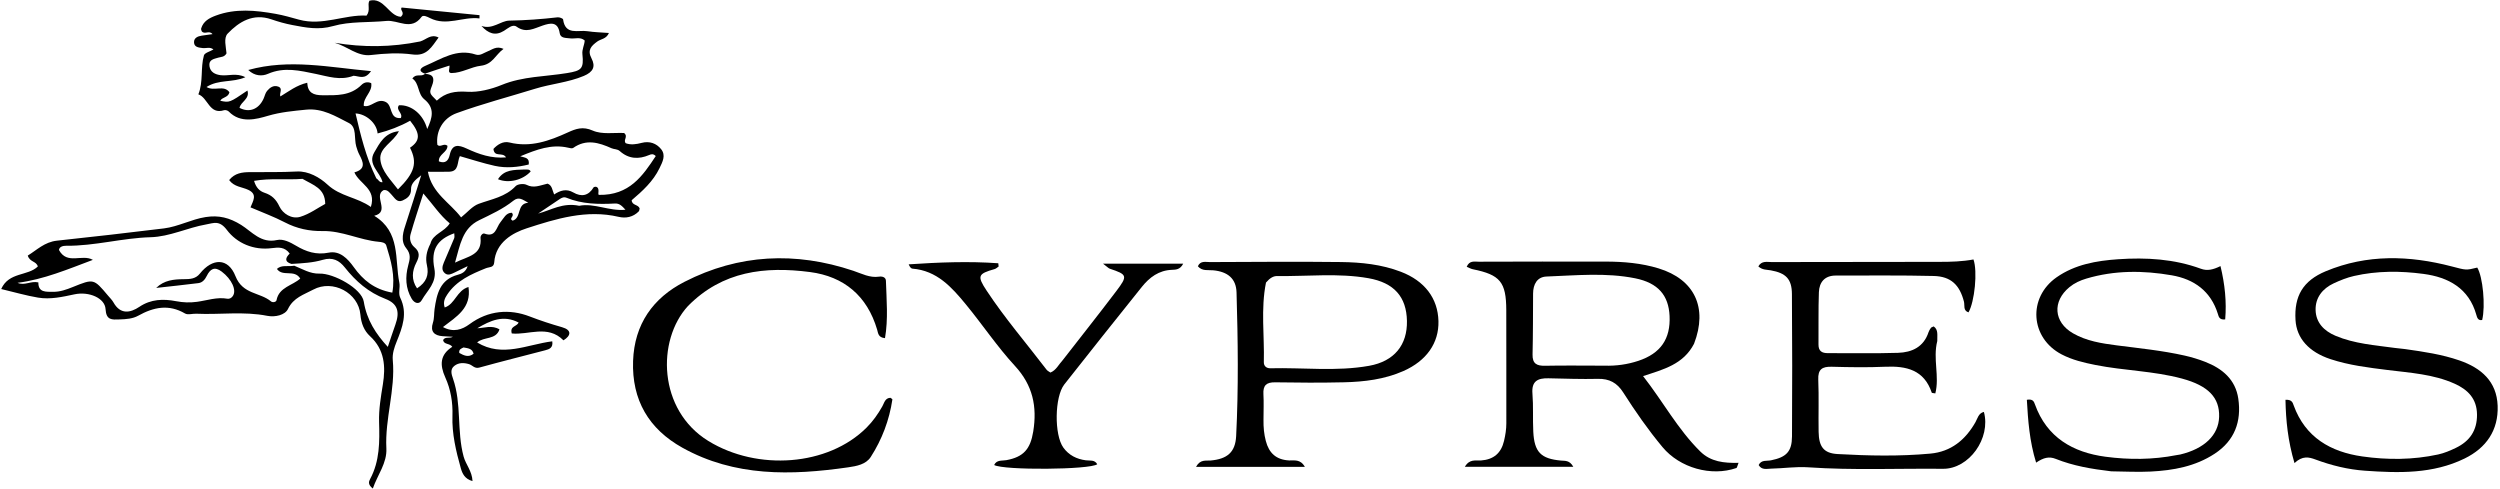 <svg width="982" height="192" viewBox="0 0 982 192" fill="none" xmlns="http://www.w3.org/2000/svg">
<g clip-path="url(#clip0_122_142)">
<path d="M166.969 29.012C170.335 29.154 170.782 30.843 169.671 33.696C168.539 36.603 168.662 36.651 171.579 39.538C174.972 36.363 178.731 35.724 183.633 36.047C187.856 36.325 192.955 35.047 197.011 33.382C205.389 29.941 214.172 30.125 222.755 28.704C228.402 27.77 229.377 27.045 228.769 21.291C228.565 19.366 229.553 17.764 229.676 15.913C227.92 14.348 225.838 15.33 223.95 15.074C222.333 14.854 220.169 15.103 219.855 13.035C219.139 8.319 216.114 9.051 213.167 10.029C209.752 11.161 206.656 13.171 202.899 10.468C201.357 9.358 199.485 11.163 197.945 12.116C194.567 14.207 191.798 13.167 189.108 10.178C193.429 11.743 196.68 8.156 200.023 8.1C206.408 7.995 212.699 7.533 219.014 6.803C219.726 6.721 221.128 7.242 221.18 7.624C222.054 13.991 227.12 11.695 230.703 12.252C233.416 12.673 236.187 12.722 239.184 12.957C238.173 15.341 236.02 15.282 234.62 16.305C232.29 18.006 230.606 19.636 232.33 22.904C234.05 26.164 232.97 28.287 229.333 29.818C223.163 32.416 216.508 32.909 210.17 34.868C199.895 38.043 189.467 40.769 179.346 44.455C174.034 46.39 171.124 51.482 171.8 56.906C172.994 58.058 174.326 56.067 175.758 57.257C175.85 59.839 172.154 60.579 172.392 63.392C174.894 64.372 176.131 63.158 176.648 60.848C177.618 56.502 180.014 56.821 183.352 58.371C188.076 60.565 192.998 62.327 198.775 61.825C197.441 59.537 194.199 62.005 193.82 58.503C195.365 56.794 197.62 55.353 200.087 55.964C208.416 58.028 215.771 55.33 223.098 51.995C226.218 50.575 228.917 49.568 232.831 51.293C236.497 52.908 241.255 52.043 245.147 52.249C246.899 53.667 244.627 55.013 245.811 56.269C247.841 57.008 249.959 56.667 252.062 56.119C255.146 55.316 257.846 56.302 259.691 58.597C261.641 61.023 260.248 63.592 259.054 66.065C256.535 71.284 252.365 75.035 248.125 78.645C248.22 80.737 250.641 80.243 251.256 81.85C251.159 82.18 251.164 82.769 250.872 83.065C248.673 85.287 245.829 85.84 242.997 85.174C230.384 82.208 218.372 85.95 206.847 89.693C201.478 91.436 194.686 95.151 194.132 103.059C193.981 105.209 192.176 104.831 190.863 105.361C185.047 107.709 179.297 110.205 175.648 115.743C174.716 117.156 173.982 118.63 174.674 120.778C178.768 119.461 179.391 114.09 184.017 112.729C185.259 121.01 179.332 124.345 173.994 128.465C178.092 130.7 181.549 129.463 184.413 127.346C191.805 121.881 200.198 121.269 208.029 124.292C212.246 125.919 216.416 127.284 220.745 128.518C224.69 129.643 224.319 131.84 221.327 133.683C215.131 127.423 207.552 131.694 201.028 130.98C200.174 128.031 202.991 128.345 203.721 126.698C197.73 123.565 192.579 125.899 187.476 128.94C190.319 128.844 193.205 127.59 196.198 129.386C194.778 133.609 190.125 132.129 187.415 134.518C197.379 140.549 207.057 135.306 216.929 134.072C217.319 136.652 215.749 137.174 214.156 137.591C205.525 139.853 196.866 142.014 188.266 144.388C186.39 144.906 185.576 143.423 184.215 143.026C182.166 142.428 180.179 142.391 178.495 143.692C176.706 145.073 177.336 147.011 177.944 148.755C181.391 158.65 179.384 169.277 182.106 179.324C182.964 182.488 185.433 185.038 185.606 188.97C182.551 188.155 181.579 185.958 181.009 183.926C179.123 177.206 177.482 170.371 177.724 163.342C177.906 158.041 177.024 152.932 174.91 148.255C172.641 143.236 172.864 139.307 177.657 136.225C176.62 134.731 174.394 135.475 174.042 133.574C174.901 132.095 176.497 133.058 177.894 132.283C176.381 132.199 175.153 132.14 173.926 132.059C170.566 131.838 168.931 130.214 170.04 126.807C170.627 125.004 170.44 123.188 170.7 121.401C171.556 115.502 172.794 109.821 179.8 107.938C181.235 107.552 182.95 106.907 183.681 104.541C181.699 105.513 180.115 106.317 178.505 107.068C177.302 107.629 176.008 108.364 174.765 107.343C173.347 106.18 173.73 104.621 174.312 103.206C175.637 99.985 177.088 96.815 178.402 93.589C178.628 93.034 178.434 92.307 178.434 91.631C171.866 93.987 169.161 97.924 170.618 105.466C171.706 111.105 167.82 114.043 165.656 117.911C164.669 119.674 162.821 119.217 161.705 117.324C159.27 113.195 159.147 108.767 160.326 104.329C160.987 101.842 161.538 99.942 159.559 97.498C157.166 94.542 158.42 90.911 159.544 87.527C161.471 81.727 163.242 75.874 165.456 68.844C162.798 70.814 161.41 72.334 161.459 74.266C161.524 76.836 159.947 77.92 158.17 78.742C155.936 79.775 154.982 77.66 153.745 76.413C152.938 75.601 152.308 74.526 150.733 74.646C146.406 76.923 153.483 83.184 146.99 84.757C157.435 91.119 154.997 101.9 156.862 111.056C157.242 112.924 156.346 115.157 157.224 116.964C160.177 123.038 158.087 128.553 155.815 134.164C154.883 136.464 154.053 138.912 154.285 141.447C155.353 153.147 151.163 164.441 151.767 176.143C152.063 181.873 148.32 186.465 146.445 191.887C144.385 190.312 144.884 189.09 145.399 188.133C149.189 181.091 149.128 173.466 148.903 165.814C148.756 160.793 149.592 155.915 150.393 150.97C151.507 144.093 151.141 137.36 145.354 132.059C143.01 129.912 141.864 127 141.569 123.615C140.817 114.977 130.676 109.655 123.044 113.76C119.359 115.742 115.291 116.856 113.104 121.392C111.967 123.752 108.098 124.673 104.976 124.056C95.718 122.225 86.388 123.662 77.105 123.23C75.617 123.161 73.794 123.791 72.686 123.142C66.282 119.39 60.331 120.642 54.294 124.006C52.11 125.223 49.551 125.382 47.01 125.469C43.979 125.574 41.722 125.865 41.461 121.403C41.21 117.1 34.994 114.39 29.259 115.611C24.514 116.621 19.766 117.713 14.954 116.903C10.238 116.109 5.616 114.754 0.469 113.531C3.477 106.755 10.986 108.505 14.861 104.666C14.233 102.499 11.709 103.014 10.904 100.391C14.416 98.255 17.488 95.056 22.358 94.534C36.379 93.031 50.393 91.443 64.389 89.718C70.017 89.025 75.097 86.16 80.742 85.268C85.937 84.447 90.165 85.505 94.748 88.365C98.924 90.972 102.515 95.707 108.797 94.284C111.229 93.733 113.942 95.123 116.308 96.531C120.227 98.866 124.218 100.218 129.111 99.243C133.471 98.375 136.564 101.572 138.958 104.921C142.566 109.967 146.988 113.672 154.101 114.949C155.315 108.305 153.545 102.349 151.735 96.436C151.369 95.242 149.856 95.075 148.721 94.972C141.264 94.295 134.418 90.61 126.76 90.756C121.582 90.856 116.585 89.803 111.854 87.329C107.629 85.119 103.107 83.48 98.396 81.451C99.33 79.006 101.3 76.354 97.527 74.576C95.076 73.42 91.977 73.427 90.009 70.73C92.251 67.961 95.139 67.639 98.135 67.613C104.289 67.56 110.432 67.698 116.6 67.368C121.133 67.125 125.607 69.693 128.676 72.543C133.688 77.2 140.212 77.428 145.675 81.291C147.952 74.086 141.225 72.349 139.205 67.707C143.839 66.424 142.699 63.677 141.166 60.775C140.627 59.753 140.257 58.625 139.932 57.51C139.019 54.385 140.226 49.93 137.056 48.332C131.845 45.706 126.72 42.413 120.212 43.077C115.146 43.593 110.316 44.006 105.261 45.487C100.771 46.804 94.498 48.604 89.859 43.805C89.466 43.398 88.534 43.122 88.014 43.289C82.172 45.162 81.725 38.387 77.915 37.057C79.913 32.123 78.7 26.734 80.101 21.765C80.387 20.751 82.469 20.244 83.843 19.431C82.482 18.308 80.972 19.046 79.605 18.878C78.053 18.689 76.307 18.55 76.212 16.679C76.124 14.933 77.639 14.23 79.253 14.003C80.538 13.822 81.823 13.638 83.477 13.404C82.065 11.713 80.454 13.738 79.243 12.297C79.195 12.085 78.901 11.567 79.019 11.172C79.875 8.307 82.21 7.077 84.777 6.121C92.525 3.234 100.399 4.04 108.255 5.438C111.357 5.99 114.404 6.881 117.447 7.721C126.7 10.274 135.36 5.656 143.991 6.132C145.64 3.928 144.179 1.935 145.117 0.272C150.92 -1.175 152.749 6.377 157.484 6.603C159.299 4.846 156.913 4.053 157.777 2.956C167.965 3.955 178.158 4.955 188.35 5.955C188.348 6.383 188.346 6.811 188.343 7.239C181.816 6.406 175.469 10.446 168.851 7.079C167.785 6.536 166.206 5.768 165.589 6.62C161.513 12.247 156.392 7.768 151.823 8.222C144.82 8.917 137.499 8.334 130.866 10.231C125.101 11.88 120.104 10.83 114.806 9.829C112.035 9.306 109.29 8.523 106.621 7.603C99.447 5.132 93.954 8.471 89.417 13.203C87.765 14.926 88.782 18.507 88.976 20.953C88.137 22.478 86.825 22.316 85.753 22.638C83.993 23.166 81.896 23.418 82.277 25.994C82.625 28.345 84.481 29.224 86.568 29.521C89.609 29.953 92.792 28.489 96.378 30.325C91.352 32.549 85.864 31.095 81.123 34.177C84.178 36.006 87.902 33.204 90.122 36.226C89.665 38.382 87.279 38.094 86.519 39.583C90.159 40.348 90.159 40.348 97.19 35.561C98.222 38.884 94.548 39.933 94.086 42.372C97.878 44.355 101.567 42.979 103.496 38.843C103.98 37.806 104.192 36.568 104.893 35.727C105.966 34.439 107.417 33.353 109.255 34.003C111.298 34.726 109.606 36.581 110.129 37.882C113.453 35.883 116.465 33.484 120.677 32.5C120.884 36.48 123.125 37.398 126.638 37.416C132.192 37.443 137.621 37.696 141.99 33.354C142.925 32.425 144.23 31.971 145.815 32.655C146.407 36.154 142.623 38.1 142.891 41.603C145.898 42.37 148.087 38.351 151.525 40.067C154.378 41.493 152.765 46.775 157.441 46.368C158.41 44.442 155.293 43.209 156.716 41.34C161.578 41.104 166.276 44.904 167.808 50.684C169.843 46.29 170.912 42.469 166.677 39.011C163.968 36.798 164.77 32.738 161.969 30.834C163.441 28.748 165.266 30.269 166.739 29.15C166.996 29 166.969 29.012 166.969 29.012ZM115.586 104.373C118.802 105.671 121.837 107.587 125.481 107.474C131.071 107.3 142.055 113.348 142.886 118.455C144.064 125.705 147.656 131.185 152.332 136.259C153.292 133.426 154.257 130.447 155.311 127.5C157.099 122.504 156.25 119.27 151.368 117.394C144.714 114.839 139.754 110.506 135.457 105.072C133.255 102.286 130.664 100.905 126.753 102.068C122.963 103.195 118.905 103.417 114.471 103.668C111.529 102.76 112.213 101.147 113.795 99.611C111.887 96.941 109.353 97.129 106.841 97.463C99.573 98.428 93.018 95.488 89.134 90.342C86.16 86.402 83.962 87.636 81.003 88.153C73.627 89.44 66.674 92.977 59.164 93.18C48.011 93.48 37.192 96.656 26.02 96.532C24.762 96.518 23.322 96.873 23.16 98.191C26.387 104.161 32.215 99.641 36.479 102.076C26.712 105.732 17.246 109.769 6.895 111.092C9.641 112.32 12.072 110.259 15.068 110.926C15.003 114.976 18.085 114.593 20.873 114.628C23.596 114.663 26.123 113.738 28.586 112.746C36.795 109.437 36.782 109.401 42.408 116.092C43.158 116.983 44.027 117.816 44.587 118.818C47.286 123.64 51.195 122.915 54.744 120.524C59.321 117.441 64.223 117.362 69.121 118.3C71.966 118.846 74.595 118.936 77.401 118.554C81.333 118.019 85.183 116.607 89.257 117.33C90.115 117.482 90.872 117.08 91.41 116.348C93.084 114.074 91.028 109.664 87.095 106.691C84.257 104.546 82.561 105.657 81.214 108.385C80.524 109.783 79.531 111.006 77.933 111.208C72.415 111.906 66.881 112.476 61.353 113.095C64.512 110.004 68.321 109.698 72.193 109.663C74.55 109.642 76.807 109.611 78.511 107.478C83.424 101.326 89.622 101.163 92.504 108.495C95.334 115.695 102.119 114.761 106.441 118.386C107.124 118.958 108.482 118.649 108.619 117.922C109.582 112.781 114.932 112.176 117.938 109.407C115.601 105.642 111.034 108.895 108.77 105.626C110.67 103.923 113.071 104.826 115.586 104.373ZM215.084 72.135C216.923 72.817 216.909 74.692 217.664 76.389C220.063 74.791 222.483 74.037 225.16 75.582C228.417 77.462 231.166 76.934 233.181 73.573C233.296 73.382 233.777 73.412 234.07 73.343C235.906 73.854 234.554 76.329 235.26 76.549C247.203 76.766 252.43 69.137 257.585 61.292C256.552 60.305 255.816 60.544 255.006 60.889C250.858 62.657 246.941 62.465 243.451 59.344C242.503 58.495 241.236 58.689 240.242 58.242C235.195 55.972 230.244 54.497 225.145 58.109C224.723 58.408 223.831 58.167 223.193 58.019C216.653 56.499 210.812 58.729 204.355 61.396C206.191 61.972 208.068 61.843 207.685 64.619C203.405 65.678 198.868 66.14 194.351 65.146C189.73 64.128 185.215 62.627 180.627 61.33C179.488 63.72 180.383 67.314 176.477 67.449C173.893 67.538 171.303 67.466 168.077 67.466C169.699 75.966 176.809 79.647 181.118 85.39C183.579 83.423 185.514 80.989 188.006 80.072C193.095 78.198 198.537 77.385 202.547 73.108C203.329 72.275 205.722 72.036 206.824 72.597C209.66 74.044 211.963 72.859 215.084 72.135ZM147.825 70.07C148.638 70.494 148.933 71.724 150.263 71.58C149.369 67.557 144.216 64.602 147.024 59.831C149.122 56.265 151 52.166 156.695 51.523C154.482 55.964 148.867 57.966 149.407 62.733C149.926 67.318 153.536 70.703 156.32 74.397C162.96 67.868 164.024 63.894 161.046 58.031C165.154 55.261 165.158 52.455 161.092 47.422C157.078 49.678 152.841 51.26 148.319 52.423C148.02 48.366 143.742 44.707 139.654 44.56C141.671 53.079 143.667 61.605 147.825 70.07ZM118.839 70.255C112.567 70.742 106.203 69.905 99.796 71.046C100.565 73.635 101.889 75.05 103.892 75.714C106.696 76.643 108.391 78.183 109.763 81.112C111.074 83.914 114.586 86.191 117.958 85.164C121.614 84.05 124.875 81.638 127.748 80.093C127.698 73.925 123.059 72.741 118.839 70.255ZM169.074 95.703C170.043 91.813 174.557 91.169 176.655 87.732C172.755 84.512 170.125 80.369 166.282 75.993C164.382 81.989 162.685 86.969 161.263 92.027C160.761 93.813 161.241 95.798 162.749 97.069C164.97 98.94 164.812 100.694 163.543 103.148C161.866 106.389 161.49 109.879 163.816 113.256C167.524 110.883 168.573 107.989 167.687 104.122C167.086 101.497 167.464 98.825 169.074 95.703ZM201.364 86.686C205 85.56 202.793 79.986 207.506 79.641C205.277 78.432 203.824 77.098 201.64 78.845C197.597 82.079 192.865 84.229 188.226 86.49C181.575 89.732 180.755 96.138 178.73 103.161C183.886 100.625 189.432 100.222 188.751 93.397C188.671 92.597 189.564 91.481 190.298 91.754C194.742 93.407 194.908 89.269 196.599 87.252C197.902 85.696 198.745 83.564 201.042 83.567C202.366 85.037 199.645 85.732 201.364 86.686ZM227.497 80.83C233.511 79.669 239.237 83.033 245.687 82.386C244.251 80.838 243.323 79.847 241.53 79.94C235.083 80.275 228.656 80.201 222.536 77.686C221.472 77.248 220.615 77.684 219.764 78.257C216.969 80.141 214.167 82.015 211.368 83.892C216.441 82.574 221.003 79.468 227.497 80.83ZM182.078 136.478C181.253 136.909 180.184 137.131 180.407 138.635C182.179 139.605 183.971 140.55 186.023 138.962C185.554 136.967 184.016 136.817 182.078 136.478Z" fill="black"/>
<path d="M665.419 135.031C661.231 143.13 653.455 145.091 645.403 147.731C653.251 157.75 659.041 168.655 667.883 177.356C671.999 181.407 677.196 181.938 682.899 181.799C682.398 183.036 682.324 183.743 682.04 183.841C672.15 187.262 659.85 183.803 653.036 175.624C647.379 168.835 642.331 161.587 637.592 154.141C635.201 150.384 632.141 148.707 627.662 148.814C621.176 148.968 614.679 148.731 608.189 148.591C604.043 148.502 601.545 149.695 601.943 154.592C602.347 159.56 602.02 164.582 602.275 169.567C602.686 177.611 605.27 180.189 613.14 180.914C614.737 181.062 616.551 180.719 617.988 183.351C603.663 183.351 589.798 183.351 575.397 183.351C577.271 180.146 579.703 181.019 581.687 180.877C586.681 180.517 589.64 178.043 590.786 173.173C591.323 170.889 591.694 168.628 591.689 166.274C591.66 151.453 591.721 136.632 591.665 121.811C591.623 110.75 589.247 107.935 578.542 105.763C577.783 105.609 577.077 105.19 576.12 104.803C577.173 102.232 579.177 102.805 580.819 102.8C597.471 102.752 614.123 102.714 630.775 102.752C637.777 102.768 644.744 103.359 651.48 105.416C665.59 109.726 670.903 120.815 665.419 135.031ZM630.312 143.635C634.839 143.772 639.279 143.156 643.562 141.732C652.319 138.819 656.232 133.102 655.809 124.102C655.432 116.065 651.37 111.131 642.262 109.309C630.773 107.01 619.08 108.191 607.482 108.621C603.784 108.758 602.213 111.67 602.194 115.307C602.152 123.287 602.173 131.269 601.989 139.246C601.906 142.873 603.652 143.735 606.906 143.67C614.385 143.521 621.87 143.627 630.312 143.635Z" fill="black"/>
<path d="M760.963 133.952C759.181 140.983 761.911 147.857 760.196 154.531C759.381 154.374 758.844 154.391 758.795 154.244C755.787 145.274 748.836 143.689 740.509 144.058C733.525 144.367 726.512 144.251 719.519 144.06C715.766 143.958 714.043 145.039 714.215 149.145C714.502 155.965 714.23 162.807 714.355 169.636C714.46 175.395 716.264 178.036 721.817 178.349C733.944 179.033 746.121 179.29 758.246 178.176C766.374 177.429 771.991 172.802 775.952 165.852C776.799 164.365 777.125 162.297 779.276 161.797C782.093 172.114 773.466 184.251 763.176 184.144C745.523 183.96 727.864 184.77 710.214 183.556C705.429 183.227 700.577 183.984 695.753 184.079C694.052 184.112 692.016 184.757 690.799 182.668C691.844 180.526 693.948 181.154 695.62 180.818C701.616 179.614 703.86 177.434 703.898 171.462C704.018 152.802 704.002 134.14 703.865 115.479C703.822 109.562 701.5 107.261 695.554 106.188C693.969 105.902 692.231 106.084 690.676 104.636C691.985 102.322 694.123 102.946 695.914 102.941C717.907 102.879 739.901 102.846 761.894 102.857C766.372 102.859 770.833 102.734 775.178 101.916C776.833 106.54 775.649 118.512 773.223 122.699C771.032 121.984 771.811 119.935 771.444 118.498C769.773 111.963 766.356 108.572 759.58 108.406C746.758 108.091 733.924 108.251 721.096 108.236C716.749 108.23 714.61 110.824 714.461 114.796C714.206 121.618 714.38 128.456 714.302 135.286C714.272 137.943 715.665 138.73 718.062 138.717C727.226 138.666 736.397 138.885 745.552 138.592C751.01 138.418 755.627 136.301 757.524 130.493C757.725 129.879 758.097 129.303 758.479 128.773C758.646 128.542 759.036 128.472 759.559 128.213C761.451 129.564 760.901 131.643 760.963 133.952Z" fill="black"/>
<path d="M496.301 164.813C496.249 167.959 496.528 170.569 497.207 173.185C498.454 177.983 501.281 180.584 506.34 180.861C508.317 180.969 510.744 180.188 512.55 183.381C498.12 183.381 484.207 183.381 469.802 183.381C471.472 180.315 473.705 181.059 475.553 180.888C481.985 180.294 485.234 177.726 485.561 171.303C486.517 152.497 486.264 133.665 485.711 114.849C485.551 109.403 482.229 106.731 476.596 106.179C474.529 105.976 472.21 106.601 470.52 104.585C471.535 102.307 473.576 102.95 475.244 102.944C492.405 102.881 509.568 102.721 526.726 102.931C534.706 103.029 542.685 103.85 550.263 106.752C559.611 110.332 564.802 117.162 565.025 126.143C565.239 134.727 560.34 141.726 551.288 145.729C543.838 149.023 535.904 149.976 527.894 150.164C518.901 150.375 509.899 150.33 500.904 150.175C497.429 150.115 496.066 151.393 496.272 154.847C496.459 158.001 496.303 161.176 496.301 164.813ZM497.281 110.99C495.19 121.354 496.706 131.818 496.433 142.233C496.391 143.831 497.501 144.695 499.019 144.657C511.952 144.334 524.965 145.993 537.807 143.687C547.717 141.907 552.829 135.472 552.648 126.053C552.466 116.637 547.648 111.063 537.499 109.274C525.633 107.183 513.63 108.597 501.689 108.429C500.152 108.408 498.823 109.2 497.281 110.99Z" fill="black"/>
<path d="M944.657 137.111C952.179 138.169 959.234 139.224 966.045 141.573C974.65 144.541 980.73 149.84 981.077 159.393C981.425 168.967 976.642 175.93 968.088 180.11C955.616 186.203 942.255 185.838 928.926 184.894C922.284 184.424 915.784 182.819 909.513 180.492C906.926 179.532 904.429 178.928 901.275 181.897C898.693 173.183 897.888 165.198 897.732 157.04C900.265 156.874 900.587 158.219 900.947 159.214C905.52 171.843 915.501 177.516 927.892 179.286C937.783 180.699 947.83 180.66 957.699 178.518C960.108 177.995 962.456 176.988 964.691 175.911C970.115 173.297 973.025 169.078 972.97 162.838C972.914 156.595 969.36 153.045 964.166 150.713C955.825 146.969 946.786 146.453 937.895 145.343C930.302 144.394 922.709 143.48 915.404 141.065C906.894 138.252 902.111 132.872 901.679 125.726C901.112 116.331 904.549 110.286 913.605 106.523C929.781 99.801 946.38 100.298 963.033 104.649C968.643 106.115 968.614 106.225 973.065 105.104C975.263 108.688 976.35 120.167 974.995 125.696C973.383 126.025 973.007 124.754 972.716 123.707C969.791 113.187 961.693 108.894 951.973 107.593C942.918 106.381 933.682 106.341 924.65 108.406C921.923 109.03 919.255 110.099 916.707 111.28C912.276 113.334 909.429 116.94 909.568 121.828C909.709 126.74 912.852 129.975 917.375 131.888C924.854 135.05 932.854 135.586 940.747 136.673C941.899 136.832 943.064 136.901 944.657 137.111Z" fill="black"/>
<path d="M829.316 185.138C821.567 184.226 814.344 182.99 807.508 180.254C804.883 179.204 802.722 179.735 799.784 181.723C797.163 173.233 796.614 165.139 796.146 157.037C798.543 156.612 798.932 157.744 799.334 158.863C804.007 171.86 814.265 177.711 827.046 179.406C836.265 180.629 845.651 180.597 854.898 178.777C855.388 178.68 855.892 178.649 856.376 178.534C865.897 176.27 871.45 170.902 871.672 163.758C871.906 156.211 867.467 151.508 857.068 148.7C845.952 145.699 834.36 145.604 823.11 143.367C818.527 142.455 814.004 141.393 809.827 139.216C797.473 132.777 796.403 116.896 807.866 108.901C815.085 103.866 823.513 102.413 832.011 101.83C843.026 101.076 853.989 101.703 864.503 105.562C867.049 106.496 869.315 105.936 872.206 104.518C873.95 111.752 874.636 118.547 874.057 125.463C871.736 125.733 871.5 124.338 871.193 123.345C868.422 114.365 861.861 109.667 853.092 108.143C841.864 106.192 830.58 106.134 819.501 109.435C817.102 110.149 814.834 111.175 812.864 112.801C806.094 118.388 806.662 126.524 814.274 130.917C819.566 133.971 825.518 134.892 831.473 135.66C840.372 136.807 849.315 137.691 858.085 139.662C860.834 140.28 863.566 141.104 866.19 142.128C872.923 144.755 878.111 149.056 879.205 156.604C880.503 165.565 877.776 173.055 869.934 178.213C862.297 183.236 853.648 184.783 844.764 185.228C839.783 185.477 834.776 185.209 829.316 185.138Z" fill="black"/>
<path d="M270.215 120.225C257.9 133.651 258.43 161.064 278.26 173.23C297.55 185.065 325.221 183.096 340.362 167.993C342.864 165.497 344.868 162.674 346.587 159.599C347.34 158.253 347.647 156.327 349.769 156.255C350.067 156.502 350.555 156.744 350.53 156.909C349.322 165.044 346.443 172.617 342.034 179.491C340.154 182.423 336.481 183.09 333.179 183.565C310.781 186.785 288.595 187.317 268.02 175.846C254.856 168.506 248.128 157.134 248.675 141.764C249.189 127.334 256.502 117.031 268.853 110.707C290.2 99.777 312.488 98.755 335.207 106.374C338.488 107.474 341.637 109.224 345.321 108.668C346.578 108.478 347.945 108.899 347.989 110.28C348.224 117.783 348.927 125.322 347.625 132.824C344.921 132.584 344.942 130.838 344.545 129.494C340.637 116.236 331.548 108.598 318.153 106.857C300.591 104.576 283.821 106.401 270.215 120.225Z" fill="black"/>
<path d="M417.457 141.442C424.625 132.218 431.67 123.346 438.504 114.315C443.04 108.319 442.784 107.836 435.953 105.557C435.405 105.374 434.971 104.849 433.27 103.57C444.487 103.57 454.339 103.57 464.761 103.57C463.564 105.961 461.807 105.929 460.314 105.988C455.2 106.188 451.537 108.927 448.535 112.671C438.327 125.405 428.161 138.174 418.065 150.997C414.228 155.871 414.055 170.797 417.685 175.819C419.843 178.803 422.904 180.353 426.561 180.813C428.12 181.008 429.978 180.509 430.998 182.35C428.163 184.539 394.299 184.79 390.501 182.657C391.503 180.535 393.581 181.061 395.271 180.752C402.07 179.512 404.751 176.367 405.859 169.467C407.426 159.706 405.704 151.355 398.681 143.746C391.698 136.181 385.927 127.51 379.367 119.535C373.836 112.81 368.013 106.285 358.401 105.524C357.862 105.482 357.366 104.882 356.926 103.833C368.706 103.048 380.421 102.56 392.13 103.409C392.174 103.834 392.219 104.259 392.264 104.684C391.742 105.027 391.265 105.528 390.692 105.691C384.146 107.546 383.719 108.365 387.549 114.169C394.713 125.026 403.211 134.888 411.091 145.211C411.463 145.699 412.104 145.981 412.602 146.345C414.909 145.392 415.77 143.251 417.457 141.442Z" fill="black"/>
<path d="M167.007 28.992C163.994 27.906 165.238 26.631 167.06 25.859C173.382 23.177 179.371 18.933 186.898 21.436C188.597 22.001 190.068 20.742 191.6 20.154C193.375 19.472 194.986 17.933 197.793 19.205C194.576 21.514 193.55 25.28 188.857 25.829C185.049 26.274 181.411 28.669 177.379 28.695C175.623 28.706 176.741 26.935 176.54 25.757C173.51 26.729 170.549 27.679 167.278 28.821C166.969 29.012 166.996 29.001 167.007 28.992Z" fill="black"/>
<path d="M165.06 16.279C167.537 15.53 169.221 13.201 172.277 14.732C169.587 18.337 167.76 22.176 162.041 21.391C156.629 20.648 151.123 20.983 145.626 21.622C140.398 22.229 136.425 18.186 131.472 16.811C142.694 18.661 153.703 18.605 165.06 16.279Z" fill="black"/>
<path d="M138.879 29.755C133.646 31.758 128.78 30 124.143 29.053C117.742 27.747 111.673 26.198 105.226 29.012C103.033 29.97 100.066 29.962 97.511 27.487C113.761 23.008 129.238 26.449 145.743 27.936C143.265 31.498 141.127 29.89 138.879 29.755Z" fill="black"/>
<path d="M205.934 66.584C207.086 66.632 207.985 66.383 208.449 67.343C205.392 70.714 199.784 72.168 195.606 70.393C198.075 66.531 201.905 66.763 205.934 66.584Z" fill="black"/>
</g>
<defs>
<clipPath id="clip0_122_142">
<rect width="982" height="192" fill="white"/>
</clipPath>
</defs>
</svg>
